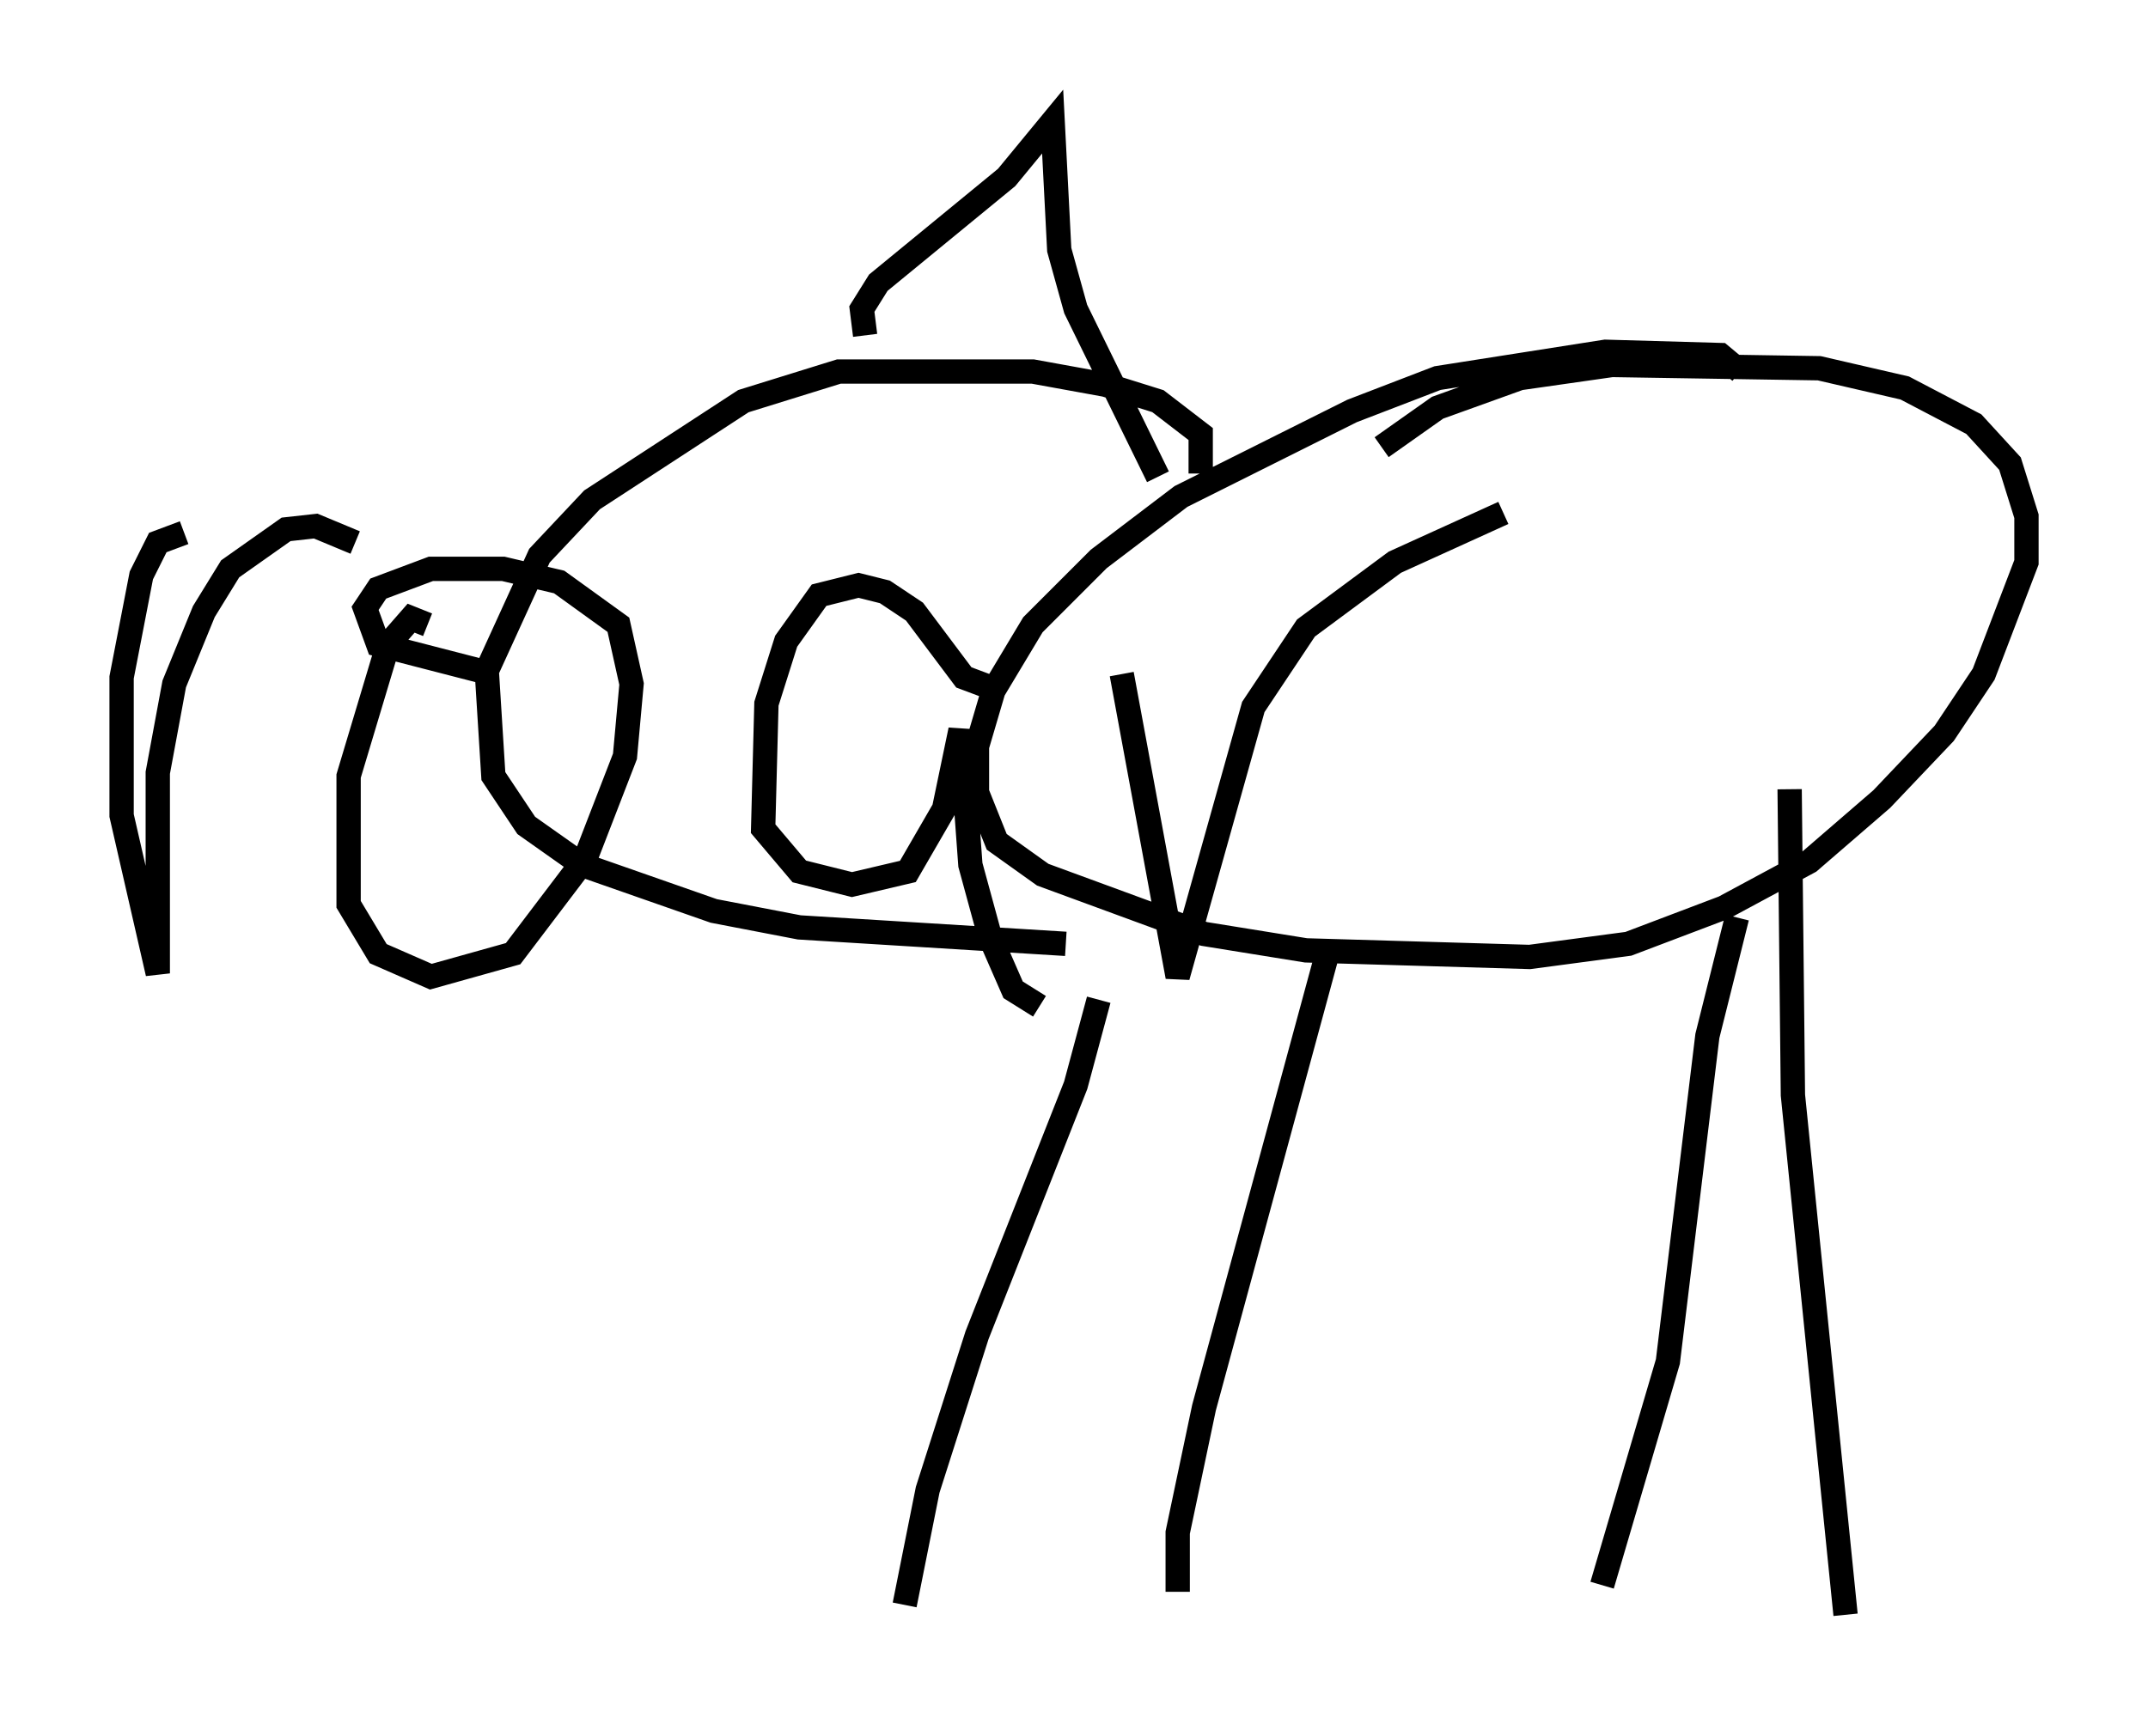 <?xml version="1.0" encoding="utf-8" ?>
<svg baseProfile="full" height="71.434" version="1.1" width="88.348" xmlns="http://www.w3.org/2000/svg" xmlns:ev="http://www.w3.org/2001/xml-events" xmlns:xlink="http://www.w3.org/1999/xlink"><defs /><rect fill="white" height="71.434" width="88.348" x="0" y="0" /><path d="M71.17, 16.502 m0.406, -1.218 l-0.812, -0.677 -4.736, -0.135 l-6.901, 1.083 -3.518, 1.353 l-7.036, 3.518 -3.383, 2.571 l-2.706, 2.706 -1.624, 2.706 l-0.677, 2.3 0.0, 1.894 l0.812, 2.03 1.894, 1.353 l6.631, 2.436 4.195, 0.677 l9.202, 0.271 4.059, -0.541 l3.924, -1.488 3.518, -1.894 l2.977, -2.571 2.571, -2.706 l1.624, -2.436 1.759, -4.601 l0.0, -1.894 -0.677, -2.165 l-1.488, -1.624 -2.842, -1.488 l-3.518, -0.812 -8.525, -0.135 l-3.789, 0.541 -3.383, 1.218 l-2.3, 1.624 m-7.442, 1.083 l0.0, -1.624 -1.759, -1.353 l-2.165, -0.677 -2.977, -0.541 l-7.984, 0.0 -3.924, 1.218 l-6.225, 4.059 -2.165, 2.3 l-2.165, 4.736 0.271, 4.33 l1.353, 2.03 2.3, 1.624 l5.413, 1.894 3.518, 0.677 l10.961, 0.677 m-8.254, -25.034 l-0.135, -1.083 0.677, -1.083 l5.277, -4.33 1.894, -2.3 l0.271, 5.277 0.677, 2.436 l3.383, 6.901 m23.816, 18.132 l-1.218, 4.871 -1.624, 13.396 l-2.706, 9.202 m-11.231, -26.251 l-5.142, 18.944 -1.083, 5.142 l0.0, 2.436 m-3.248, -24.357 l-0.947, 3.518 -4.059, 10.284 l-2.03, 6.36 -0.947, 4.736 m36.4, -33.559 l0.135, 12.584 2.165, 21.38 m-68.335, -44.519 l-1.083, 0.406 -0.677, 1.353 l-0.812, 4.195 0.0, 5.683 l1.488, 6.495 0.0, -8.254 l0.677, -3.654 1.218, -2.977 l1.083, -1.759 2.3, -1.624 l1.218, -0.135 1.624, 0.677 m2.977, 3.383 l-0.677, -0.271 -0.947, 1.083 l-1.624, 5.413 0.0, 5.277 l1.218, 2.03 2.165, 0.947 l3.383, -0.947 2.977, -3.924 l1.624, -4.195 0.271, -2.977 l-0.541, -2.436 -2.436, -1.759 l-2.3, -0.541 -2.977, 0.0 l-2.165, 0.812 -0.541, 0.812 l0.541, 1.488 4.195, 1.083 m20.974, 0.677 l-1.083, -0.406 -2.03, -2.706 l-1.218, -0.812 -1.083, -0.271 l-1.624, 0.406 -1.353, 1.894 l-0.812, 2.571 -0.135, 5.142 l1.488, 1.759 2.165, 0.541 l2.3, -0.541 1.488, -2.571 l0.677, -3.248 0.406, 5.548 l0.812, 2.977 0.947, 2.165 l1.083, 0.677 m3.383, -13.667 l2.3, 12.449 3.112, -11.096 l2.165, -3.248 3.654, -2.706 l4.465, -2.03 " fill="none" stroke="black" stroke-width="1" /></svg>